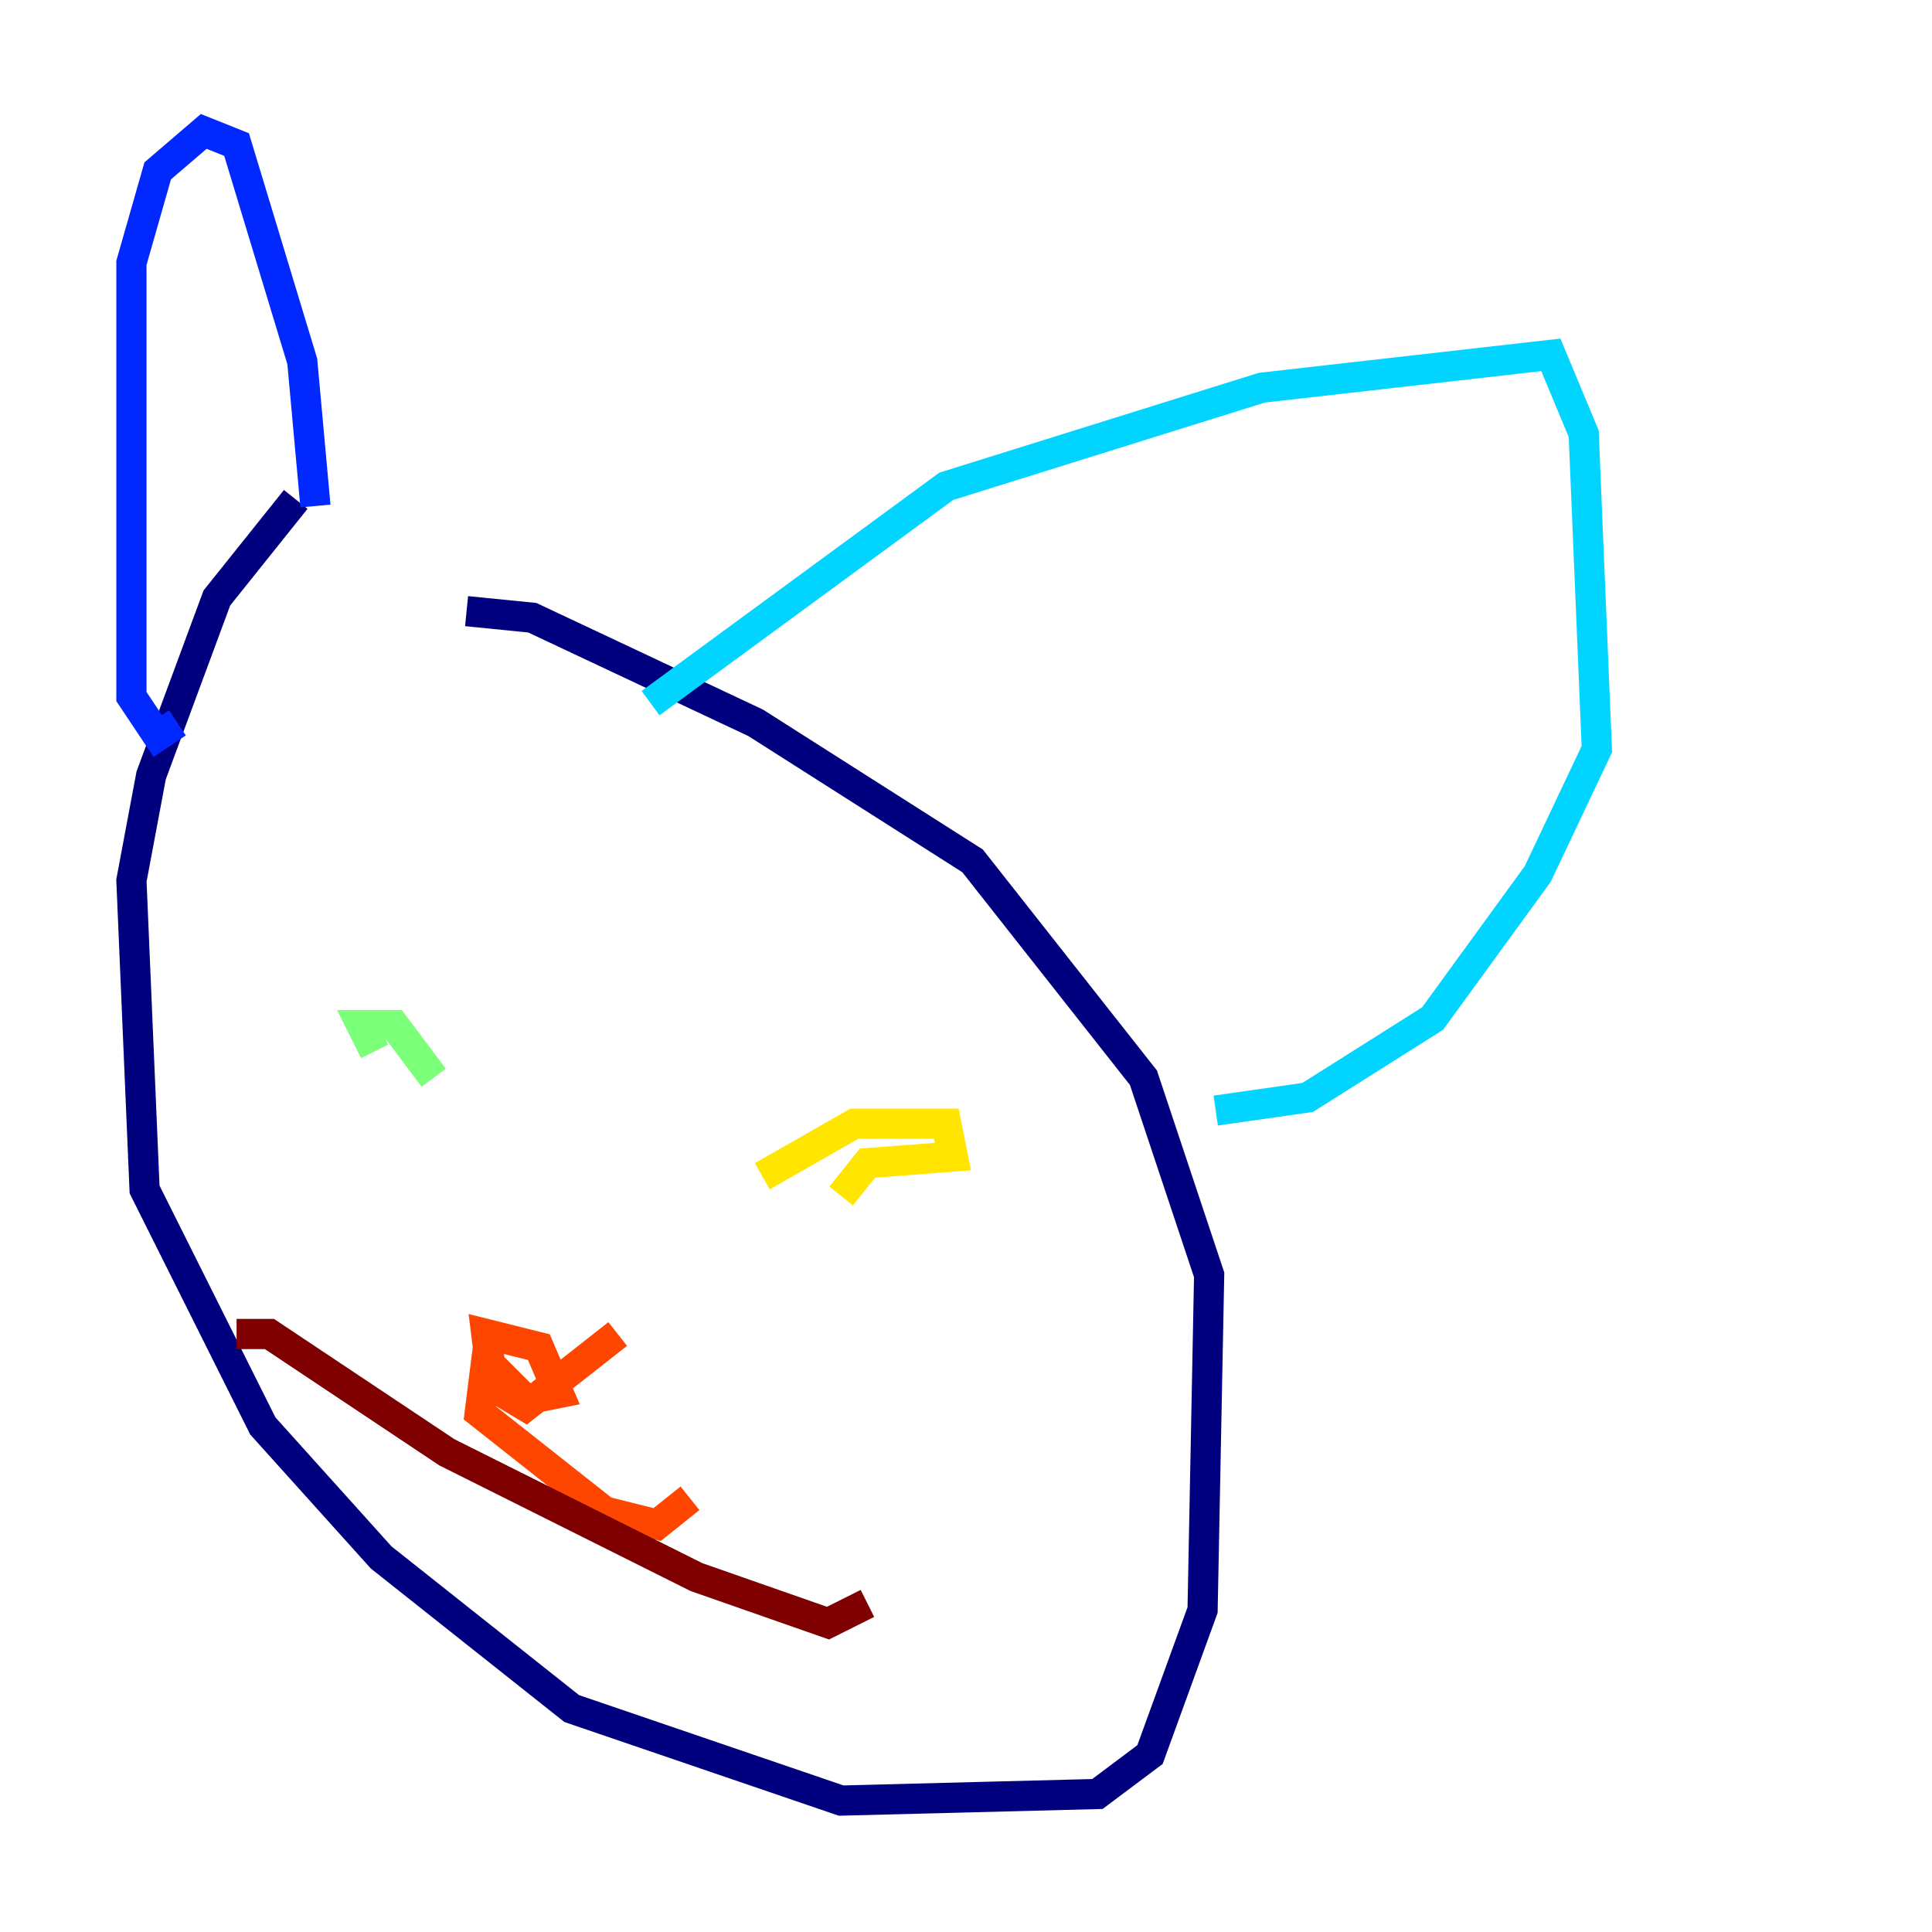<?xml version="1.0" encoding="utf-8" ?>
<svg baseProfile="tiny" height="128" version="1.2" viewBox="0,0,128,128" width="128" xmlns="http://www.w3.org/2000/svg" xmlns:ev="http://www.w3.org/2001/xml-events" xmlns:xlink="http://www.w3.org/1999/xlink"><defs /><polyline fill="none" points="19.592,33.088 14.367,39.619 10.014,51.374 8.707,58.34 9.578,78.803 17.415,94.476 25.252,103.184 37.878,113.197 55.728,119.293 72.707,118.857 76.191,116.245 79.674,106.667 80.109,84.463 75.755,71.401 64.435,57.034 50.068,47.891 35.265,40.925 30.912,40.49" stroke="#00007f" stroke-width="2" /><polyline fill="none" points="11.755,47.891 10.449,48.762 8.707,46.15 8.707,17.415 10.449,11.32 13.497,8.707 15.674,9.578 20.027,23.946 20.898,33.524" stroke="#0028ff" stroke-width="2" /><polyline fill="none" points="43.102,46.585 62.694,32.218 83.592,25.687 102.748,23.51 104.925,28.735 105.796,49.633 101.878,57.905 94.912,67.483 86.639,72.707 80.544,73.578" stroke="#00d4ff" stroke-width="2" /><polyline fill="none" points="24.816,69.66 23.946,67.918 26.122,67.918 28.735,71.401" stroke="#7cff79" stroke-width="2" /><polyline fill="none" points="50.503,77.932 56.599,74.449 62.694,74.449 63.129,76.626 57.469,77.061 55.728,79.238" stroke="#ffe500" stroke-width="2" /><polyline fill="none" points="40.925,88.381 34.83,93.17 32.653,91.864 32.218,88.381 35.701,89.252 37.007,92.299 34.83,92.735 32.218,90.122 31.782,93.605 40.054,100.136 43.537,101.007 45.714,99.265" stroke="#ff4600" stroke-width="2" /><polyline fill="none" points="15.674,88.381 17.85,88.381 29.605,96.218 46.15,104.49 54.857,107.537 57.469,106.231" stroke="#7f0000" stroke-width="2" /></svg>
